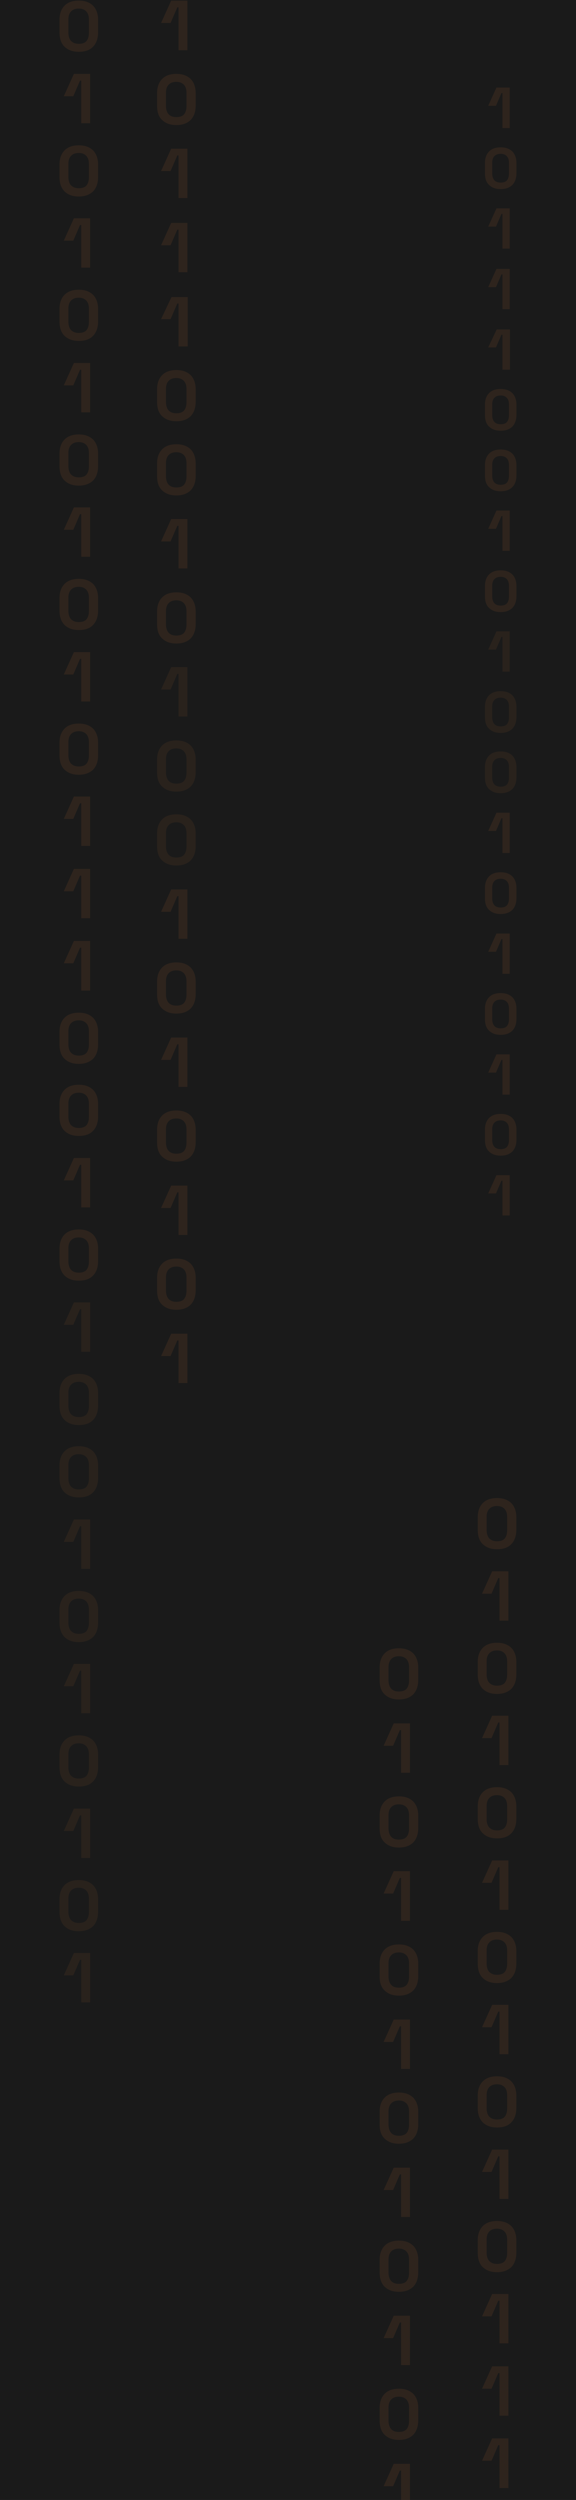 <svg width="968" height="4198" viewBox="0 0 968 4198" fill="none" xmlns="http://www.w3.org/2000/svg">
<rect width="968" height="4198" fill="#1A1A1A"/>
<g clip-path="url(#clip0_155_9739)">
<g opacity="0.18">
<path d="M300.035 84.405V12.327H297.976L286.648 38.584H270.688L287.678 1H314.966V84.405H300.035Z" fill="#F9893D" fill-opacity="0.5"/>
<path d="M296.437 210.026C286.654 210.026 278.931 207.452 272.753 201.789C266.574 196.125 264 188.403 264 177.076V156.482C264 145.67 267.089 137.948 272.753 132.284C278.416 126.621 286.654 124.047 296.437 124.047C306.219 124.047 313.942 126.621 320.121 132.284C325.784 137.948 328.874 146.185 328.874 156.482V177.076C328.874 187.888 325.784 196.125 320.121 201.789C313.942 207.452 306.219 210.026 296.437 210.026ZM296.437 196.64C302.1 196.64 306.734 195.096 309.309 192.007C311.883 188.917 313.428 184.284 313.428 178.106V155.967C313.428 149.789 311.883 145.156 308.794 142.066C305.704 138.977 301.586 137.433 296.437 137.433C290.773 137.433 286.654 138.977 283.565 142.066C280.476 145.156 278.931 149.789 278.931 155.452V177.591C278.931 183.769 280.476 188.403 283.05 191.492C286.139 195.096 290.773 196.64 296.437 196.64Z" fill="#F9893D" fill-opacity="0.5"/>
<path d="M300.035 333.077V260.998H297.976L286.648 287.256H270.688L287.678 249.672H314.966V332.562H300.035V333.077Z" fill="#F9893D" fill-opacity="0.5"/>
<path d="M300.035 457.156V385.592H297.976L286.648 411.849H270.688L287.678 374.266H314.966V457.156H300.035Z" fill="#F9893D" fill-opacity="0.5"/>
<path d="M300.035 581.746V509.667H297.976L286.648 535.924H270.688L288.193 498.855H315.481V581.746H300.035Z" fill="#F9893D" fill-opacity="0.5"/>
<path d="M296.437 707.37C286.654 707.37 278.931 704.796 272.753 699.132C266.574 693.469 264 685.746 264 674.42V653.826C264 643.014 267.089 635.291 272.753 629.628C278.416 623.965 286.654 621.391 296.437 621.391C306.219 621.391 313.942 623.965 320.121 629.628C325.784 635.291 328.874 643.529 328.874 653.826V674.42C328.874 685.232 325.784 693.469 320.121 699.132C313.942 704.796 306.219 707.37 296.437 707.37ZM296.437 693.984C302.1 693.984 306.734 692.439 309.309 689.35C311.883 686.261 313.428 681.628 313.428 675.449V653.311C313.428 647.133 311.883 642.499 308.794 639.41C305.704 636.321 301.586 634.777 296.437 634.777C290.773 634.777 286.654 636.321 283.565 639.41C280.476 642.499 278.931 647.133 278.931 652.796V674.935C278.931 681.113 280.476 685.746 283.05 688.835C286.139 692.439 290.773 693.984 296.437 693.984Z" fill="#F9893D" fill-opacity="0.5"/>
<path d="M296.437 831.964C286.654 831.964 278.931 829.389 272.753 823.726C266.574 818.063 264 810.34 264 799.014V778.42C264 767.608 267.089 759.885 272.753 754.222C278.416 748.559 286.654 745.984 296.437 745.984C306.219 745.984 313.942 748.559 320.121 754.222C325.784 759.885 328.874 768.123 328.874 778.42V799.014C328.874 809.825 325.784 818.063 320.121 823.726C313.942 829.389 306.219 831.964 296.437 831.964ZM296.437 818.578C302.1 818.578 306.734 817.033 309.309 813.944C311.883 810.855 313.428 806.221 313.428 800.043V777.905C313.428 771.727 311.883 767.093 308.794 764.004C305.704 760.915 301.586 759.37 296.437 759.37C290.773 759.37 286.654 760.915 283.565 764.004C280.476 767.093 278.931 771.727 278.931 777.39V799.528C278.931 805.706 280.476 810.34 283.05 813.429C286.139 817.033 290.773 818.578 296.437 818.578Z" fill="#F9893D" fill-opacity="0.5"/>
<path d="M300.035 954.496V882.932H297.976L286.648 909.189H270.688L287.678 871.605H314.966V954.496H300.035Z" fill="#F9893D" fill-opacity="0.5"/>
<path d="M296.437 1080.63C286.654 1080.63 278.931 1078.06 272.753 1072.39C266.574 1066.73 264 1059.01 264 1047.68V1027.09C264 1016.28 267.089 1008.55 272.753 1002.89C278.416 997.227 286.654 994.652 296.437 994.652C306.219 994.652 313.942 997.227 320.121 1002.89C325.784 1008.55 328.874 1016.79 328.874 1027.09V1047.68C328.874 1058.49 325.784 1066.73 320.121 1072.39C313.942 1078.06 306.219 1080.63 296.437 1080.63ZM296.437 1067.25C302.1 1067.25 306.734 1065.7 309.309 1062.61C311.883 1059.52 313.428 1054.89 313.428 1048.71V1026.57C313.428 1020.39 311.883 1015.76 308.794 1012.67C305.704 1009.58 301.586 1008.04 296.437 1008.04C290.773 1008.04 286.654 1009.58 283.565 1012.67C280.476 1015.76 278.931 1020.39 278.931 1026.06V1048.2C278.931 1054.37 280.476 1059.01 283.05 1062.1C286.139 1065.7 290.773 1067.25 296.437 1067.25Z" fill="#F9893D" fill-opacity="0.5"/>
<path opacity="0.78" d="M300.035 1203.16V1131.6H297.976L286.648 1157.86H270.688L287.678 1120.27H314.966V1203.16H300.035Z" fill="#F9893D" fill-opacity="0.5"/>
<path opacity="0.78" d="M296.437 1329.3C286.654 1329.3 278.931 1326.73 272.753 1321.07C266.574 1315.4 264 1307.68 264 1296.35V1275.76C264 1264.95 267.089 1257.23 272.753 1251.56C278.416 1245.9 286.654 1243.32 296.437 1243.32C306.219 1243.32 313.942 1245.9 320.121 1251.56C325.784 1257.23 328.874 1265.46 328.874 1275.76V1296.35C328.874 1307.17 325.784 1315.4 320.121 1321.07C313.942 1326.73 306.219 1329.3 296.437 1329.3ZM296.437 1315.92C302.1 1315.92 306.734 1314.37 309.309 1311.28C311.883 1308.19 313.428 1303.56 313.428 1297.38V1275.24C313.428 1269.07 311.883 1264.43 308.794 1261.34C305.704 1258.25 301.586 1256.71 296.437 1256.71C290.773 1256.71 286.654 1258.25 283.565 1261.34C280.476 1264.43 278.931 1269.07 278.931 1274.73V1296.87C278.931 1303.05 280.476 1307.68 283.05 1310.77C286.139 1314.37 290.773 1315.92 296.437 1315.92Z" fill="#F9893D" fill-opacity="0.5"/>
<path opacity="0.78" d="M296.437 1453.38C286.654 1453.38 278.931 1450.81 272.753 1445.14C266.574 1439.48 264 1431.76 264 1420.43V1399.84C264 1389.03 267.089 1381.3 272.753 1375.64C278.416 1369.98 286.654 1367.4 296.437 1367.4C306.219 1367.4 313.942 1369.98 320.121 1375.64C325.784 1381.3 328.874 1389.54 328.874 1399.84V1420.43C328.874 1431.24 325.784 1439.48 320.121 1445.14C313.942 1450.81 306.219 1453.38 296.437 1453.38ZM296.437 1440C302.1 1440 306.734 1438.45 309.309 1435.36C311.883 1432.27 313.428 1427.64 313.428 1421.46V1399.32C313.428 1393.14 311.883 1388.51 308.794 1385.42C305.704 1382.33 301.586 1380.79 296.437 1380.79C290.773 1380.79 286.654 1382.33 283.565 1385.42C280.476 1388.51 278.931 1393.14 278.931 1398.81V1420.95C278.931 1427.12 280.476 1431.76 283.05 1434.85C286.139 1438.45 290.773 1440 296.437 1440Z" fill="#F9893D" fill-opacity="0.5"/>
<path d="M300.035 1576.43V1504.87H297.976L286.648 1531.12H270.688L287.678 1493.54H314.966V1576.43H300.035Z" fill="#F9893D" fill-opacity="0.5"/>
<path d="M296.437 1702.05C286.654 1702.05 278.931 1699.48 272.753 1693.82C266.574 1688.15 264 1680.43 264 1669.1V1648.51C264 1637.7 267.089 1629.98 272.753 1624.31C278.416 1618.65 286.654 1616.07 296.437 1616.07C306.219 1616.07 313.942 1618.65 320.121 1624.31C325.784 1629.98 328.874 1638.21 328.874 1648.51V1669.1C328.874 1679.92 325.784 1688.15 320.121 1693.82C313.942 1699.48 306.219 1702.05 296.437 1702.05ZM296.437 1688.67C302.1 1688.67 306.734 1687.12 309.309 1684.03C311.883 1680.94 313.428 1676.31 313.428 1670.13V1647.99C313.428 1641.82 311.883 1637.18 308.794 1634.09C305.704 1631 301.586 1629.46 296.437 1629.46C290.773 1629.46 286.654 1631 283.565 1634.09C280.476 1637.18 278.931 1641.82 278.931 1647.48V1669.62C278.931 1675.8 280.476 1680.43 283.05 1683.52C286.139 1687.12 290.773 1688.67 296.437 1688.67Z" fill="#F9893D" fill-opacity="0.5"/>
<path d="M300.035 1825.1V1753.54H297.976L286.648 1779.79H270.688L287.678 1742.21H314.966V1825.1H300.035Z" fill="#F9893D" fill-opacity="0.5"/>
<path d="M296.437 1950.72C286.654 1950.72 278.931 1948.15 272.753 1942.48C266.574 1936.82 264 1929.1 264 1917.77V1897.18C264 1886.37 267.089 1878.64 272.753 1872.98C278.416 1867.32 286.654 1864.74 296.437 1864.74C306.219 1864.74 313.942 1867.32 320.121 1872.98C325.784 1878.64 328.874 1886.88 328.874 1897.18V1917.77C328.874 1928.58 325.784 1936.82 320.121 1942.48C313.942 1948.15 306.219 1950.72 296.437 1950.72ZM296.437 1937.34C302.1 1937.34 306.734 1935.79 309.309 1932.7C311.883 1929.61 313.428 1924.98 313.428 1918.8V1896.66C313.428 1890.48 311.883 1885.85 308.794 1882.76C305.704 1879.67 301.586 1878.13 296.437 1878.13C290.773 1878.13 286.654 1879.67 283.565 1882.76C280.476 1885.85 278.931 1890.48 278.931 1896.15V1918.29C278.931 1924.46 280.476 1929.1 283.05 1932.19C286.139 1935.79 290.773 1937.34 296.437 1937.34Z" fill="#F9893D" fill-opacity="0.5"/>
<path d="M300.035 2073.77V2002.21H297.976L286.648 2028.46H270.688L287.678 1990.88H314.966V2073.77H300.035Z" fill="#F9893D" fill-opacity="0.5"/>
<path d="M296.437 2199.39C286.654 2199.39 278.931 2196.82 272.753 2191.16C266.574 2185.49 264 2177.77 264 2166.44V2145.85C264 2135.04 267.089 2127.31 272.753 2121.65C278.416 2115.99 286.654 2113.41 296.437 2113.41C306.219 2113.41 313.942 2115.99 320.121 2121.65C325.784 2127.31 328.874 2135.55 328.874 2145.85V2166.44C328.874 2177.25 325.784 2185.49 320.121 2191.16C313.942 2196.82 306.219 2199.39 296.437 2199.39ZM296.437 2186.01C302.1 2186.01 306.734 2184.46 309.309 2181.37C311.883 2178.28 313.428 2173.65 313.428 2167.47V2145.33C313.428 2139.16 311.883 2134.52 308.794 2131.43C305.704 2128.34 301.586 2126.8 296.437 2126.8C290.773 2126.8 286.654 2128.34 283.565 2131.43C280.476 2134.52 278.931 2139.16 278.931 2144.82V2166.96C278.931 2173.14 280.476 2177.77 283.05 2180.86C286.139 2184.46 290.773 2186.01 296.437 2186.01Z" fill="#F9893D" fill-opacity="0.5"/>
<path d="M300.035 2322.44V2250.88H297.976L286.648 2277.13H270.688L287.678 2239.55H314.966V2322.44H300.035Z" fill="#F9893D" fill-opacity="0.5"/>
</g>
<g opacity="0.18">
<path d="M844.405 215.048V156.241H842.725L833.483 177.664H820.461L834.323 147H856.587V215.048H844.405Z" fill="#F9893D" fill-opacity="0.5"/>
<path d="M841.464 317.539C833.483 317.539 827.182 315.439 822.141 310.818C817.1 306.197 815 299.897 815 290.656V273.854C815 265.033 817.52 258.732 822.141 254.111C826.762 249.491 833.483 247.391 841.464 247.391C849.446 247.391 855.747 249.491 860.787 254.111C865.408 258.732 867.929 265.453 867.929 273.854V290.656C867.929 299.477 865.408 306.197 860.787 310.818C855.747 315.439 849.446 317.539 841.464 317.539ZM841.464 306.617C846.085 306.617 849.866 305.357 851.966 302.837C854.066 300.317 855.327 296.536 855.327 291.496V273.434C855.327 268.393 854.066 264.613 851.546 262.092C849.026 259.572 845.665 258.312 841.464 258.312C836.844 258.312 833.483 259.572 830.963 262.092C828.442 264.613 827.182 268.393 827.182 273.014V291.076C827.182 296.116 828.442 299.897 830.543 302.417C833.063 305.357 836.844 306.617 841.464 306.617Z" fill="#F9893D" fill-opacity="0.5"/>
<path d="M844.405 417.931V359.124H842.725L833.483 380.546H820.461L834.323 349.883H856.587V417.511H844.405V417.931Z" fill="#F9893D" fill-opacity="0.5"/>
<path d="M844.405 519.163V460.776H842.725L833.483 482.199H820.461L834.323 451.535H856.587V519.163H844.405Z" fill="#F9893D" fill-opacity="0.5"/>
<path d="M844.405 620.815V562.009H842.725L833.483 583.431H820.461L834.743 553.188H857.007V620.815H844.405Z" fill="#F9893D" fill-opacity="0.5"/>
<path d="M841.464 723.308C833.483 723.308 827.182 721.208 822.141 716.588C817.1 711.967 815 705.666 815 696.425V679.623C815 670.802 817.52 664.501 822.141 659.881C826.762 655.26 833.483 653.16 841.464 653.16C849.446 653.16 855.747 655.26 860.787 659.881C865.408 664.501 867.929 671.222 867.929 679.623V696.425C867.929 705.246 865.408 711.967 860.787 716.588C855.747 721.208 849.446 723.308 841.464 723.308ZM841.464 712.387C846.085 712.387 849.866 711.127 851.966 708.607C854.066 706.086 855.327 702.306 855.327 697.265V679.203C855.327 674.163 854.066 670.382 851.546 667.862C849.026 665.342 845.665 664.081 841.464 664.081C836.844 664.081 833.483 665.342 830.963 667.862C828.442 670.382 827.182 674.163 827.182 678.783V696.845C827.182 701.886 828.442 705.666 830.543 708.187C833.063 711.127 836.844 712.387 841.464 712.387Z" fill="#F9893D" fill-opacity="0.5"/>
<path d="M841.464 824.961C833.483 824.961 827.182 822.86 822.141 818.24C817.1 813.619 815 807.319 815 798.078V781.276C815 772.455 817.52 766.154 822.141 761.533C826.762 756.913 833.483 754.812 841.464 754.812C849.446 754.812 855.747 756.913 860.787 761.533C865.408 766.154 867.929 772.875 867.929 781.276V798.078C867.929 806.899 865.408 813.619 860.787 818.24C855.747 822.86 849.446 824.961 841.464 824.961ZM841.464 814.039C846.085 814.039 849.866 812.779 851.966 810.259C854.066 807.739 855.327 803.958 855.327 798.918V780.856C855.327 775.815 854.066 772.034 851.546 769.514C849.026 766.994 845.665 765.734 841.464 765.734C836.844 765.734 833.483 766.994 830.963 769.514C828.442 772.034 827.182 775.815 827.182 780.435V798.498C827.182 803.538 828.442 807.319 830.543 809.839C833.063 812.779 836.844 814.039 841.464 814.039Z" fill="#F9893D" fill-opacity="0.5"/>
<path d="M844.405 924.933V866.546H842.725L833.483 887.968H820.461L834.323 857.305H856.587V924.933H844.405Z" fill="#F9893D" fill-opacity="0.5"/>
<path d="M841.464 1027.84C833.483 1027.84 827.182 1025.74 822.141 1021.12C817.1 1016.5 815 1010.2 815 1000.96V984.158C815 975.337 817.52 969.037 822.141 964.416C826.762 959.796 833.483 957.695 841.464 957.695C849.446 957.695 855.747 959.796 860.787 964.416C865.408 969.037 867.929 975.757 867.929 984.158V1000.96C867.929 1009.78 865.408 1016.5 860.787 1021.12C855.747 1025.74 849.446 1027.84 841.464 1027.84ZM841.464 1016.92C846.085 1016.92 849.866 1015.66 851.966 1013.14C854.066 1010.62 855.327 1006.84 855.327 1001.8V983.738C855.327 978.698 854.066 974.917 851.546 972.397C849.026 969.877 845.665 968.617 841.464 968.617C836.844 968.617 833.483 969.877 830.963 972.397C828.442 974.917 827.182 978.698 827.182 983.318V1001.38C827.182 1006.42 828.442 1010.2 830.543 1012.72C833.063 1015.66 836.844 1016.92 841.464 1016.92Z" fill="#F9893D" fill-opacity="0.5"/>
<path opacity="0.78" d="M844.405 1127.82V1069.43H842.725L833.483 1090.85H820.461L834.323 1060.19H856.587V1127.82H844.405Z" fill="#F9893D" fill-opacity="0.5"/>
<path opacity="0.78" d="M841.464 1230.73C833.483 1230.73 827.182 1228.63 822.141 1224.01C817.1 1219.38 815 1213.08 815 1203.84V1187.04C815 1178.22 817.52 1171.92 822.141 1167.3C826.762 1162.68 833.483 1160.58 841.464 1160.58C849.446 1160.58 855.747 1162.68 860.787 1167.3C865.408 1171.92 867.929 1178.64 867.929 1187.04V1203.84C867.929 1212.66 865.408 1219.38 860.787 1224.01C855.747 1228.63 849.446 1230.73 841.464 1230.73ZM841.464 1219.8C846.085 1219.8 849.866 1218.54 851.966 1216.02C854.066 1213.5 855.327 1209.72 855.327 1204.68V1186.62C855.327 1181.58 854.066 1177.8 851.546 1175.28C849.026 1172.76 845.665 1171.5 841.464 1171.5C836.844 1171.5 833.483 1172.76 830.963 1175.28C828.442 1177.8 827.182 1181.58 827.182 1186.2V1204.26C827.182 1209.3 828.442 1213.08 830.543 1215.6C833.063 1218.54 836.844 1219.8 841.464 1219.8Z" fill="#F9893D" fill-opacity="0.5"/>
<path opacity="0.78" d="M841.464 1331.96C833.483 1331.96 827.182 1329.86 822.141 1325.24C817.1 1320.62 815 1314.31 815 1305.07V1288.27C815 1279.45 817.52 1273.15 822.141 1268.53C826.762 1263.91 833.483 1261.81 841.464 1261.81C849.446 1261.81 855.747 1263.91 860.787 1268.53C865.408 1273.15 867.929 1279.87 867.929 1288.27V1305.07C867.929 1313.89 865.408 1320.62 860.787 1325.24C855.747 1329.86 849.446 1331.96 841.464 1331.96ZM841.464 1321.04C846.085 1321.04 849.866 1319.78 851.966 1317.26C854.066 1314.73 855.327 1310.95 855.327 1305.91V1287.85C855.327 1282.81 854.066 1279.03 851.546 1276.51C849.026 1273.99 845.665 1272.73 841.464 1272.73C836.844 1272.73 833.483 1273.99 830.963 1276.51C828.442 1279.03 827.182 1282.81 827.182 1287.43V1305.49C827.182 1310.53 828.442 1314.31 830.543 1316.83C833.063 1319.78 836.844 1321.04 841.464 1321.04Z" fill="#F9893D" fill-opacity="0.5"/>
<path d="M844.405 1432.35V1373.96H842.725L833.483 1395.39H820.461L834.323 1364.72H856.587V1432.35H844.405Z" fill="#F9893D" fill-opacity="0.5"/>
<path d="M841.464 1534.84C833.483 1534.84 827.182 1532.74 822.141 1528.12C817.1 1523.5 815 1517.2 815 1507.96V1491.15C815 1482.33 817.52 1476.03 822.141 1471.41C826.762 1466.79 833.483 1464.69 841.464 1464.69C849.446 1464.69 855.747 1466.79 860.787 1471.41C865.408 1476.03 867.929 1482.75 867.929 1491.15V1507.96C867.929 1516.78 865.408 1523.5 860.787 1528.12C855.747 1532.74 849.446 1534.84 841.464 1534.84ZM841.464 1523.92C846.085 1523.92 849.866 1522.66 851.966 1520.14C854.066 1517.62 855.327 1513.84 855.327 1508.8V1490.73C855.327 1485.69 854.066 1481.91 851.546 1479.39C849.026 1476.87 845.665 1475.61 841.464 1475.61C836.844 1475.61 833.483 1476.87 830.963 1479.39C828.442 1481.91 827.182 1485.69 827.182 1490.31V1508.38C827.182 1513.42 828.442 1517.2 830.543 1519.72C833.063 1522.66 836.844 1523.92 841.464 1523.92Z" fill="#F9893D" fill-opacity="0.5"/>
<path d="M844.405 1635.23V1576.85H842.725L833.483 1598.27H820.461L834.323 1567.61H856.587V1635.23H844.405Z" fill="#F9893D" fill-opacity="0.5"/>
<path d="M841.464 1737.73C833.483 1737.73 827.182 1735.63 822.141 1731.01C817.1 1726.38 815 1720.08 815 1710.84V1694.04C815 1685.22 817.52 1678.92 822.141 1674.3C826.762 1669.68 833.483 1667.58 841.464 1667.58C849.446 1667.58 855.747 1669.68 860.787 1674.3C865.408 1678.92 867.929 1685.64 867.929 1694.04V1710.84C867.929 1719.66 865.408 1726.38 860.787 1731.01C855.747 1735.63 849.446 1737.73 841.464 1737.73ZM841.464 1726.81C846.085 1726.81 849.866 1725.54 851.966 1723.02C854.066 1720.5 855.327 1716.72 855.327 1711.68V1693.62C855.327 1688.58 854.066 1684.8 851.546 1682.28C849.026 1679.76 845.665 1678.5 841.464 1678.5C836.844 1678.5 833.483 1679.76 830.963 1682.28C828.442 1684.8 827.182 1688.58 827.182 1693.2V1711.26C827.182 1716.3 828.442 1720.08 830.543 1722.6C833.063 1725.54 836.844 1726.81 841.464 1726.81Z" fill="#F9893D" fill-opacity="0.5"/>
<path d="M844.405 1838.12V1779.73H842.725L833.483 1801.15H820.461L834.323 1770.49H856.587V1838.12H844.405Z" fill="#F9893D" fill-opacity="0.5"/>
<path d="M841.464 1940.61C833.483 1940.61 827.182 1938.51 822.141 1933.89C817.1 1929.27 815 1922.97 815 1913.73V1896.92C815 1888.1 817.52 1881.8 822.141 1877.18C826.762 1872.56 833.483 1870.46 841.464 1870.46C849.446 1870.46 855.747 1872.56 860.787 1877.18C865.408 1881.8 867.929 1888.52 867.929 1896.92V1913.73C867.929 1922.55 865.408 1929.27 860.787 1933.89C855.747 1938.51 849.446 1940.61 841.464 1940.61ZM841.464 1929.69C846.085 1929.69 849.866 1928.43 851.966 1925.91C854.066 1923.39 855.327 1919.61 855.327 1914.57V1896.5C855.327 1891.46 854.066 1887.68 851.546 1885.16C849.026 1882.64 845.665 1881.38 841.464 1881.38C836.844 1881.38 833.483 1882.64 830.963 1885.16C828.442 1887.68 827.182 1891.46 827.182 1896.08V1914.15C827.182 1919.19 828.442 1922.97 830.543 1925.49C833.063 1928.43 836.844 1929.69 841.464 1929.69Z" fill="#F9893D" fill-opacity="0.5"/>
<path d="M844.405 2041V1982.61H842.725L833.483 2004.03H820.461L834.323 1973.37H856.587V2041H844.405Z" fill="#F9893D" fill-opacity="0.5"/>
</g>
<g opacity="0.18">
<path d="M835.312 2601.5C825.529 2601.5 817.806 2598.92 811.628 2593.26C805.964 2588.11 802.875 2579.88 802.875 2568.55V2547.95C802.875 2537.14 805.964 2529.42 811.628 2523.76C817.291 2518.09 825.529 2515.52 835.312 2515.52C845.094 2515.52 852.817 2518.09 858.996 2523.76C864.659 2529.42 867.749 2537.66 867.749 2547.95V2568.55C867.749 2579.36 864.659 2587.6 858.996 2593.26C853.332 2598.92 845.609 2601.5 835.312 2601.5ZM835.312 2588.11C840.975 2588.11 845.609 2586.57 848.184 2583.48C850.758 2580.39 852.302 2575.76 852.302 2569.58V2547.44C852.302 2541.26 850.758 2536.63 847.669 2533.54C844.579 2530.45 840.46 2528.91 835.312 2528.91C829.648 2528.91 825.529 2530.45 822.44 2533.54C819.351 2536.63 817.806 2541.26 817.806 2546.93V2569.06C817.806 2575.24 819.351 2579.88 821.925 2582.96C825.529 2586.57 829.648 2588.11 835.312 2588.11Z" fill="#F9893D" fill-opacity="0.5"/>
<path d="M839.426 2721.46V2649.89H837.366L826.039 2676.15H810.078L827.069 2638.57H854.357V2721.46H839.426Z" fill="#F9893D" fill-opacity="0.5"/>
<path d="M835.312 2844.51C825.529 2844.51 817.806 2841.93 811.628 2836.27C805.964 2830.61 802.875 2822.88 802.875 2811.56V2790.96C802.875 2780.15 805.964 2772.43 811.628 2766.77C817.291 2761.1 825.529 2758.53 835.312 2758.53C845.094 2758.53 852.817 2761.1 858.996 2766.77C864.659 2772.43 867.749 2780.67 867.749 2790.96V2811.56C867.749 2822.37 864.659 2830.61 858.996 2836.27C853.332 2841.42 845.609 2844.51 835.312 2844.51ZM835.312 2830.61C840.975 2830.61 845.609 2829.06 848.184 2825.97C850.758 2822.88 852.302 2818.25 852.302 2812.07V2789.93C852.302 2783.75 850.758 2779.12 847.669 2776.03C844.579 2772.94 840.46 2771.4 835.312 2771.4C829.648 2771.4 825.529 2772.94 822.44 2776.03C819.351 2779.12 817.806 2783.75 817.806 2789.42V2811.56C817.806 2817.73 819.351 2822.37 821.925 2825.46C825.529 2829.06 829.648 2830.61 835.312 2830.61Z" fill="#F9893D" fill-opacity="0.5"/>
<path d="M839.426 2963.95V2892.39H837.366L826.039 2918.65H810.078L827.069 2881.06H854.357V2963.95H839.426Z" fill="#F9893D" fill-opacity="0.5"/>
<path d="M835.312 3087C825.529 3087 817.806 3084.42 811.628 3078.76C805.964 3073.61 802.875 3065.38 802.875 3054.05V3033.45C802.875 3022.64 805.964 3014.92 811.628 3009.26C817.291 3003.59 825.529 3001.02 835.312 3001.02C845.094 3001.02 852.817 3003.59 858.996 3009.26C864.659 3014.92 867.749 3023.16 867.749 3033.45V3054.05C867.749 3064.86 864.659 3073.1 858.996 3078.76C853.332 3084.42 845.609 3087 835.312 3087ZM835.312 3073.61C840.975 3073.61 845.609 3072.07 848.184 3068.98C850.758 3065.89 852.302 3061.26 852.302 3055.08V3032.94C852.302 3026.76 850.758 3022.13 847.669 3019.04C844.579 3015.95 840.46 3014.41 835.312 3014.41C829.648 3014.41 825.529 3015.95 822.44 3019.04C819.351 3022.13 817.806 3026.76 817.806 3032.43V3054.56C817.806 3060.74 819.351 3065.38 821.925 3068.46C825.529 3072.07 829.648 3073.61 835.312 3073.61Z" fill="#F9893D" fill-opacity="0.5"/>
<path d="M839.426 3206.96V3135.39H837.366L826.039 3161.65H810.078L827.069 3124.07H854.357V3206.96H839.426Z" fill="#F9893D" fill-opacity="0.5"/>
<path d="M835.312 3330.01C825.529 3330.01 817.806 3327.43 811.628 3321.77C805.964 3316.62 802.875 3308.38 802.875 3297.06V3276.46C802.875 3265.65 805.964 3257.93 811.628 3252.27C817.291 3246.6 825.529 3244.03 835.312 3244.03C845.094 3244.03 852.817 3246.6 858.996 3252.27C864.659 3257.93 867.749 3266.17 867.749 3276.46V3297.06C867.749 3307.87 864.659 3316.11 858.996 3321.77C853.332 3326.92 845.609 3330.01 835.312 3330.01ZM835.312 3316.11C840.975 3316.11 845.609 3314.56 848.184 3311.47C850.758 3308.38 852.302 3303.75 852.302 3297.57V3275.43C852.302 3269.25 850.758 3264.62 847.669 3261.53C844.579 3258.44 840.46 3256.9 835.312 3256.9C829.648 3256.9 825.529 3258.44 822.44 3261.53C819.351 3264.62 817.806 3269.25 817.806 3274.92V3297.06C817.806 3303.23 819.351 3307.87 821.925 3310.96C825.529 3314.56 829.648 3316.11 835.312 3316.11Z" fill="#F9893D" fill-opacity="0.5"/>
<path d="M839.426 3449.45V3377.89H837.366L826.039 3404.15H810.078L827.069 3366.56H854.357V3449.45H839.426Z" fill="#F9893D" fill-opacity="0.5"/>
<path d="M835.312 3572.5C825.529 3572.5 817.806 3569.92 811.628 3564.26C805.964 3558.6 802.875 3550.88 802.875 3539.55V3518.95C802.875 3508.14 805.964 3500.42 811.628 3494.76C817.291 3489.09 825.529 3486.52 835.312 3486.52C845.094 3486.52 852.817 3489.09 858.996 3494.76C864.659 3500.42 867.749 3508.66 867.749 3518.95V3539.55C867.749 3550.36 864.659 3558.6 858.996 3564.26C853.332 3569.92 845.609 3572.5 835.312 3572.5ZM835.312 3559.11C840.975 3559.11 845.609 3557.57 848.184 3554.48C850.758 3551.39 852.302 3546.76 852.302 3540.58V3518.44C852.302 3512.26 850.758 3507.63 847.669 3504.54C844.579 3501.45 840.46 3499.91 835.312 3499.91C829.648 3499.91 825.529 3501.45 822.44 3504.54C819.351 3507.63 817.806 3512.26 817.806 3517.93V3540.06C817.806 3546.24 819.351 3550.88 821.925 3553.96C825.529 3557.57 829.648 3559.11 835.312 3559.11Z" fill="#F9893D" fill-opacity="0.5"/>
<path d="M839.426 3692.46V3620.89H837.366L826.039 3647.15H810.078L827.069 3609.57H854.357V3692.46H839.426Z" fill="#F9893D" fill-opacity="0.5"/>
<path d="M835.312 3815.51C825.529 3815.51 817.806 3812.93 811.628 3807.27C805.964 3802.12 802.875 3793.88 802.875 3782.56V3761.96C802.875 3751.15 805.964 3743.43 811.628 3737.76C817.291 3732.1 825.529 3729.53 835.312 3729.53C845.094 3729.53 852.817 3732.1 858.996 3737.76C864.659 3743.43 867.749 3751.67 867.749 3761.96V3782.56C867.749 3793.37 864.659 3801.61 858.996 3807.27C853.332 3812.42 845.609 3815.51 835.312 3815.51ZM835.312 3801.61C840.975 3801.61 845.609 3800.06 848.184 3796.97C850.758 3793.88 852.302 3789.25 852.302 3783.07V3760.93C852.302 3754.75 850.758 3750.12 847.669 3747.03C844.579 3743.94 840.46 3742.4 835.312 3742.4C829.648 3742.4 825.529 3743.94 822.44 3747.03C819.351 3750.12 817.806 3754.75 817.806 3760.42V3782.56C817.806 3788.73 819.351 3793.37 821.925 3796.46C825.529 3800.06 829.648 3801.61 835.312 3801.61Z" fill="#F9893D" fill-opacity="0.5"/>
<path d="M839.426 3934.95V3863.39H837.366L826.039 3889.65H810.078L827.069 3852.06H854.357V3934.95H839.426Z" fill="#F9893D" fill-opacity="0.5"/>
<path d="M839.426 4056.45V3984.89H837.366L826.039 4011.15H810.078L827.069 3973.56H854.357V4056.45H839.426Z" fill="#F9893D" fill-opacity="0.5"/>
<path d="M839.426 4177.96V4105.88H837.366L826.039 4132.13H810.078L827.069 4094.55H854.357V4177.96H839.426Z" fill="#F9893D" fill-opacity="0.5"/>
</g>
<g opacity="0.18">
<path d="M670.437 2853.77C660.654 2853.77 652.931 2851.2 646.753 2845.53C640.574 2839.87 638 2832.15 638 2820.82V2800.23C638 2789.42 641.089 2781.69 646.753 2776.03C652.416 2770.37 660.654 2767.79 670.437 2767.79C680.219 2767.79 687.943 2770.37 694.121 2776.03C699.785 2781.69 702.874 2789.93 702.874 2800.23V2820.82C702.874 2831.63 699.785 2839.87 694.121 2845.53C687.943 2851.2 680.219 2853.77 670.437 2853.77ZM670.437 2840.39C676.101 2840.39 680.734 2838.84 683.309 2835.75C685.883 2832.66 687.428 2828.03 687.428 2821.85V2799.71C687.428 2793.54 685.883 2788.9 682.794 2785.81C679.705 2782.72 675.586 2781.18 670.437 2781.18C664.773 2781.18 660.654 2782.72 657.565 2785.81C654.476 2788.9 652.931 2793.54 652.931 2799.2V2821.34C652.931 2827.52 654.476 2832.15 657.05 2835.24C660.139 2838.84 664.258 2840.39 670.437 2840.39Z" fill="#F9893D" fill-opacity="0.5"/>
<path d="M674.043 2976.82V2905.26H671.983L660.656 2931.51H644.695L661.686 2893.93H688.974V2976.82H674.043Z" fill="#F9893D" fill-opacity="0.5"/>
<path d="M670.437 3102.44C660.654 3102.44 652.931 3099.87 646.753 3094.21C640.574 3088.54 638 3080.82 638 3069.49V3048.9C638 3038.09 641.089 3030.37 646.753 3024.7C652.416 3019.04 660.654 3016.46 670.437 3016.46C680.219 3016.46 687.943 3019.04 694.121 3024.7C699.785 3030.37 702.874 3038.6 702.874 3048.9V3069.49C702.874 3080.31 699.785 3088.54 694.121 3094.21C687.943 3099.87 680.219 3102.44 670.437 3102.44ZM670.437 3089.06C676.101 3089.06 680.734 3087.51 683.309 3084.42C685.883 3081.34 687.428 3076.7 687.428 3070.52V3048.39C687.428 3042.21 685.883 3037.57 682.794 3034.48C679.705 3031.4 675.586 3029.85 670.437 3029.85C664.773 3029.85 660.654 3031.4 657.565 3034.48C654.476 3037.57 652.931 3042.21 652.931 3047.87V3070.01C652.931 3076.19 654.476 3080.82 657.05 3083.91C660.139 3087.51 664.258 3089.06 670.437 3089.06Z" fill="#F9893D" fill-opacity="0.5"/>
<path d="M674.043 3225.49V3153.41H671.983L660.656 3179.67H644.695L661.686 3142.09H688.974V3225.49H674.043Z" fill="#F9893D" fill-opacity="0.5"/>
<path d="M670.437 3351.11C660.654 3351.11 652.931 3348.54 646.753 3342.87C640.574 3337.21 638 3329.49 638 3318.16V3297.57C638 3286.76 641.089 3279.03 646.753 3273.37C652.416 3267.71 660.654 3265.13 670.437 3265.13C680.219 3265.13 687.943 3267.71 694.121 3273.37C699.785 3279.03 702.874 3287.27 702.874 3297.57V3318.16C702.874 3328.97 699.785 3337.21 694.121 3342.87C687.943 3348.54 680.219 3351.11 670.437 3351.11ZM670.437 3337.73C676.101 3337.73 680.734 3336.18 683.309 3333.09C685.883 3330 687.428 3325.37 687.428 3319.19V3297.05C687.428 3290.88 685.883 3286.24 682.794 3283.15C679.705 3280.06 675.586 3278.52 670.437 3278.52C664.773 3278.52 660.654 3280.06 657.565 3283.15C654.476 3286.24 652.931 3290.87 652.931 3296.54V3318.68C652.931 3324.85 654.476 3329.49 657.05 3332.58C660.139 3336.18 664.258 3337.73 670.437 3337.73Z" fill="#F9893D" fill-opacity="0.5"/>
<path d="M674.043 3474.16V3402.6H671.983L660.656 3428.86H644.695L661.686 3391.27H688.974V3474.16H674.043Z" fill="#F9893D" fill-opacity="0.5"/>
<path d="M670.437 3599.78C660.654 3599.78 652.931 3597.21 646.753 3591.55C640.574 3585.88 638 3578.16 638 3566.83V3546.24C638 3535.43 641.089 3527.71 646.753 3522.04C652.416 3516.38 660.654 3513.8 670.437 3513.8C680.219 3513.8 687.943 3516.38 694.121 3522.04C699.785 3527.71 702.874 3535.94 702.874 3546.24V3566.83C702.874 3577.65 699.785 3585.88 694.121 3591.55C687.943 3597.21 680.219 3599.78 670.437 3599.78ZM670.437 3586.4C676.101 3586.4 680.734 3584.85 683.309 3581.76C685.883 3578.68 687.428 3574.04 687.428 3567.86V3545.73C687.428 3539.55 685.883 3534.91 682.794 3531.82C679.705 3528.74 675.586 3527.19 670.437 3527.19C664.773 3527.19 660.654 3528.74 657.565 3531.82C654.476 3534.91 652.931 3539.55 652.931 3545.21V3567.35C652.931 3573.53 654.476 3578.16 657.05 3581.25C660.139 3584.85 664.258 3586.4 670.437 3586.4Z" fill="#F9893D" fill-opacity="0.5"/>
<path d="M674.043 3722.83V3651.27H671.983L660.656 3677.53H644.695L661.686 3639.94H688.974V3722.83H674.043Z" fill="#F9893D" fill-opacity="0.5"/>
<path d="M670.437 3848.46C660.654 3848.46 652.931 3845.88 646.753 3840.22C641.089 3835.07 638 3826.83 638 3815.51V3794.91C638 3784.1 641.089 3776.38 646.753 3770.71C652.416 3765.05 660.654 3762.48 670.437 3762.48C680.219 3762.48 687.943 3765.05 694.121 3770.71C699.785 3776.38 702.874 3784.61 702.874 3794.91V3815.51C702.874 3826.32 699.785 3834.56 694.121 3840.22C687.943 3845.88 680.219 3848.46 670.437 3848.46ZM670.437 3835.07C676.101 3835.07 680.734 3833.53 683.309 3830.44C685.883 3827.35 687.428 3822.71 687.428 3816.54V3794.4C687.428 3788.22 685.883 3783.59 682.794 3780.5C679.705 3777.41 675.586 3775.86 670.437 3775.86C664.773 3775.86 660.654 3777.41 657.565 3780.5C654.476 3783.59 652.931 3788.22 652.931 3793.88V3816.02C652.931 3822.2 654.476 3826.83 657.05 3829.92C660.139 3833.53 664.258 3835.07 670.437 3835.07Z" fill="#F9893D" fill-opacity="0.5"/>
<path d="M674.043 3971.5V3899.94H671.983L660.656 3926.2H644.695L661.686 3888.61H688.974V3971.5H674.043Z" fill="#F9893D" fill-opacity="0.5"/>
<path d="M670.437 4097.12C660.654 4097.12 652.931 4094.55 646.753 4088.89C641.089 4083.74 638 4075.5 638 4064.17V4043.58C638 4032.77 641.089 4025.05 646.753 4019.38C652.416 4013.72 660.654 4011.14 670.437 4011.14C680.219 4011.14 687.943 4013.72 694.121 4019.38C699.785 4025.05 702.874 4033.28 702.874 4043.58V4064.17C702.874 4074.99 699.785 4083.22 694.121 4088.89C687.943 4094.55 680.219 4097.12 670.437 4097.12ZM670.437 4083.74C676.101 4083.74 680.734 4082.19 683.309 4079.1C685.883 4076.02 687.428 4071.38 687.428 4065.2V4043.07C687.428 4036.89 685.883 4032.25 682.794 4029.16C679.705 4026.08 675.586 4024.53 670.437 4024.53C664.773 4024.53 660.654 4026.08 657.565 4029.16C654.476 4032.25 652.931 4036.89 652.931 4042.55V4064.69C652.931 4070.87 654.476 4075.5 657.05 4078.59C660.139 4082.19 664.258 4083.74 670.437 4083.74Z" fill="#F9893D" fill-opacity="0.5"/>
<path d="M674.043 4220.17V4148.61H671.983L660.656 4174.87H644.695L661.686 4137.28H688.974V4220.17H674.043Z" fill="#F9893D" fill-opacity="0.5"/>
</g>
<g opacity="0.18">
<path d="M132.437 86.979C122.654 86.979 114.931 84.405 108.753 78.742C103.089 73.593 100 65.356 100 54.029V33.435C100 22.623 103.089 14.901 108.753 9.238C114.416 3.574 122.654 1 132.437 1C142.219 1 149.942 3.574 156.121 9.238C161.784 14.901 164.874 23.138 164.874 33.435V54.029C164.874 64.841 161.784 73.079 156.121 78.742C150.457 84.405 142.734 86.979 132.437 86.979ZM132.437 73.593C138.1 73.593 142.734 72.049 145.309 68.96C147.883 65.871 149.427 61.237 149.427 55.059V32.92C149.427 26.742 147.883 22.109 144.794 19.02C141.704 15.931 137.585 14.386 132.437 14.386C126.773 14.386 122.654 15.931 119.565 19.02C116.476 22.109 114.931 26.742 114.931 32.406V54.544C114.931 60.722 116.476 65.356 119.05 68.445C122.654 72.049 126.773 73.593 132.437 73.593Z" fill="#F9893D" fill-opacity="0.5"/>
<path d="M136.551 206.937V135.374H134.491L123.164 161.631H107.203L124.194 124.047H151.482V206.937H136.551Z" fill="#F9893D" fill-opacity="0.5"/>
<path d="M132.437 329.987C122.654 329.987 114.931 327.413 108.753 321.75C103.089 316.086 100 308.364 100 297.037V276.443C100 265.631 103.089 257.909 108.753 252.246C114.416 246.582 122.654 244.008 132.437 244.008C142.219 244.008 149.942 246.582 156.121 252.246C161.784 257.909 164.874 266.146 164.874 276.443V297.037C164.874 307.849 161.784 316.086 156.121 321.75C150.457 326.898 142.734 329.987 132.437 329.987ZM132.437 316.086C138.1 316.086 142.734 314.542 145.309 311.453C147.883 308.364 149.427 303.73 149.427 297.552V275.414C149.427 269.235 147.883 264.602 144.794 261.513C141.704 258.424 137.585 256.879 132.437 256.879C126.773 256.879 122.654 258.424 119.565 261.513C116.476 264.602 114.931 269.235 114.931 274.899V297.037C114.931 303.215 116.476 307.849 119.05 310.938C122.654 314.542 126.773 316.086 132.437 316.086Z" fill="#F9893D" fill-opacity="0.5"/>
<path d="M136.551 449.429V377.866H134.491L123.164 404.123H107.203L124.194 366.539H151.482V449.429H136.551Z" fill="#F9893D" fill-opacity="0.5"/>
<path d="M132.437 572.479C122.654 572.479 114.931 569.905 108.753 564.242C103.089 559.093 100 550.856 100 539.529V518.935C100 508.123 103.089 500.401 108.753 494.737C114.416 489.074 122.654 486.5 132.437 486.5C142.219 486.5 149.942 489.074 156.121 494.737C161.784 500.401 164.874 508.638 164.874 518.935V539.529C164.874 550.341 161.784 558.578 156.121 564.242C150.457 569.905 142.734 572.479 132.437 572.479ZM132.437 559.093C138.1 559.093 142.734 557.549 145.309 554.459C147.883 551.37 149.427 546.737 149.427 540.559V518.42C149.427 512.242 147.883 507.609 144.794 504.52C141.704 501.431 137.585 499.886 132.437 499.886C126.773 499.886 122.654 501.431 119.565 504.52C116.476 507.609 114.931 512.242 114.931 517.905V540.044C114.931 546.222 116.476 550.856 119.05 553.945C122.654 557.549 126.773 559.093 132.437 559.093Z" fill="#F9893D" fill-opacity="0.5"/>
<path d="M136.551 692.437V620.874H134.491L123.164 647.131H107.203L124.194 609.547H151.482V692.437H136.551Z" fill="#F9893D" fill-opacity="0.5"/>
<path d="M132.437 815.487C122.654 815.487 114.931 812.913 108.753 807.25C103.089 802.101 100 793.864 100 782.537V761.943C100 751.132 103.089 743.409 108.753 737.746C114.416 732.082 122.654 729.508 132.437 729.508C142.219 729.508 149.942 732.082 156.121 737.746C161.784 743.409 164.874 751.646 164.874 761.943V782.537C164.874 793.349 161.784 801.586 156.121 807.25C150.457 812.398 142.734 815.487 132.437 815.487ZM132.437 801.586C138.1 801.586 142.734 800.042 145.309 796.953C147.883 793.864 149.427 789.23 149.427 783.052V760.914C149.427 754.735 147.883 750.102 144.794 747.013C141.704 743.924 137.585 742.379 132.437 742.379C126.773 742.379 122.654 743.924 119.565 747.013C116.476 750.102 114.931 754.735 114.931 760.399V782.537C114.931 788.715 116.476 793.349 119.05 796.438C122.654 800.042 126.773 801.586 132.437 801.586Z" fill="#F9893D" fill-opacity="0.5"/>
<path d="M136.551 934.929V863.365H134.491L123.164 889.623H107.203L124.194 852.039H151.482V934.929H136.551Z" fill="#F9893D" fill-opacity="0.5"/>
<path d="M132.437 1057.98C122.654 1057.98 114.931 1055.4 108.753 1049.74C103.089 1044.08 100 1036.36 100 1025.03V1004.44C100 993.623 103.089 985.901 108.753 980.237C114.416 974.574 122.654 972 132.437 972C142.219 972 149.942 974.574 156.121 980.237C161.784 985.901 164.874 994.138 164.874 1004.44V1025.03C164.874 1035.84 161.784 1044.08 156.121 1049.74C150.457 1055.4 142.734 1057.98 132.437 1057.98ZM132.437 1044.59C138.1 1044.59 142.734 1043.05 145.309 1039.96C147.883 1036.87 149.427 1032.24 149.427 1026.06V1003.92C149.427 997.742 147.883 993.109 144.794 990.02C141.704 986.931 137.585 985.386 132.437 985.386C126.773 985.386 122.654 986.931 119.565 990.02C116.476 993.109 114.931 997.742 114.931 1003.41V1025.54C114.931 1031.72 116.476 1036.36 119.05 1039.44C122.654 1043.05 126.773 1044.59 132.437 1044.59Z" fill="#F9893D" fill-opacity="0.5"/>
<path d="M136.551 1177.94V1106.37H134.491L123.164 1132.63H107.203L124.194 1095.05H151.482V1177.94H136.551Z" fill="#F9893D" fill-opacity="0.5"/>
<path d="M132.437 1300.99C122.654 1300.99 114.931 1298.41 108.753 1292.75C103.089 1287.6 100 1279.36 100 1268.04V1247.44C100 1236.63 103.089 1228.91 108.753 1223.25C114.416 1217.58 122.654 1215.01 132.437 1215.01C142.219 1215.01 149.942 1217.58 156.121 1223.25C161.784 1228.91 164.874 1237.15 164.874 1247.44V1268.04C164.874 1278.85 161.784 1287.09 156.121 1292.75C150.457 1297.9 142.734 1300.99 132.437 1300.99ZM132.437 1287.09C138.1 1287.09 142.734 1285.54 145.309 1282.45C147.883 1279.36 149.427 1274.73 149.427 1268.55V1246.41C149.427 1240.24 147.883 1235.6 144.794 1232.51C141.704 1229.42 137.585 1227.88 132.437 1227.88C126.773 1227.88 122.654 1229.42 119.565 1232.51C116.476 1235.6 114.931 1240.24 114.931 1245.9V1268.04C114.931 1274.22 116.476 1278.85 119.05 1281.94C122.654 1285.54 126.773 1287.09 132.437 1287.09Z" fill="#F9893D" fill-opacity="0.5"/>
<path d="M136.551 1420.43V1348.87H134.491L123.164 1375.12H107.203L124.194 1337.54H151.482V1420.43H136.551Z" fill="#F9893D" fill-opacity="0.5"/>
<path d="M136.551 1541.93V1470.37H134.491L123.164 1496.63H107.203L124.194 1459.04H151.482V1541.93H136.551Z" fill="#F9893D" fill-opacity="0.5"/>
<path d="M136.551 1663.44V1591.36H134.491L123.164 1617.61H107.203L124.194 1580.03H151.482V1663.44H136.551Z" fill="#F9893D" fill-opacity="0.5"/>
<path d="M132.437 1786.49C122.654 1786.49 114.931 1783.91 108.753 1778.25C103.089 1773.1 100 1764.86 100 1753.54V1732.94C100 1722.13 103.089 1714.41 108.753 1708.75C114.416 1703.08 122.654 1700.51 132.437 1700.51C142.219 1700.51 149.942 1703.08 156.121 1708.75C161.784 1714.41 164.874 1722.65 164.874 1732.94V1753.54C164.874 1764.35 161.784 1772.59 156.121 1778.25C150.457 1783.4 142.734 1786.49 132.437 1786.49ZM132.437 1772.59C138.1 1772.59 142.734 1771.04 145.309 1767.95C147.883 1764.86 149.427 1760.23 149.427 1754.05V1731.91C149.427 1725.74 147.883 1721.1 144.794 1718.01C141.704 1714.92 137.585 1713.38 132.437 1713.38C126.773 1713.38 122.654 1714.92 119.565 1718.01C116.476 1721.1 114.931 1725.74 114.931 1731.4V1753.54C114.931 1759.72 116.476 1764.35 119.05 1767.44C122.654 1771.04 126.773 1772.59 132.437 1772.59Z" fill="#F9893D" fill-opacity="0.5"/>
<path d="M132.437 1907.48C122.654 1907.48 114.931 1904.9 108.753 1899.24C103.089 1894.09 100 1885.85 100 1874.53V1853.93C100 1843.12 103.089 1835.4 108.753 1829.73C114.416 1824.07 122.654 1821.5 132.437 1821.5C142.219 1821.5 149.942 1824.07 156.121 1829.73C161.784 1835.4 164.874 1843.63 164.874 1853.93V1874.53C164.874 1885.34 161.784 1893.57 156.121 1899.24C150.457 1904.9 142.734 1907.48 132.437 1907.48ZM132.437 1894.09C138.1 1894.09 142.734 1892.54 145.309 1889.46C147.883 1886.37 149.427 1881.73 149.427 1875.55V1853.42C149.427 1847.24 147.883 1842.6 144.794 1839.52C141.704 1836.43 137.585 1834.88 132.437 1834.88C126.773 1834.88 122.654 1836.43 119.565 1839.52C116.476 1842.6 114.931 1847.24 114.931 1852.9V1875.04C114.931 1881.22 116.476 1885.85 119.05 1888.94C122.654 1892.54 126.773 1894.09 132.437 1894.09Z" fill="#F9893D" fill-opacity="0.5"/>
<path d="M136.551 2027.43V1955.87H134.491L123.164 1982.13H107.203L124.194 1944.54H151.482V2027.43H136.551Z" fill="#F9893D" fill-opacity="0.5"/>
<path d="M132.437 2150.48C122.654 2150.48 114.931 2147.91 108.753 2142.25C103.089 2136.58 100 2128.86 100 2117.53V2096.94C100 2086.13 103.089 2078.4 108.753 2072.74C114.416 2067.08 122.654 2064.5 132.437 2064.5C142.219 2064.5 149.942 2067.08 156.121 2072.74C161.784 2078.4 164.874 2086.64 164.874 2096.94V2117.53C164.874 2128.34 161.784 2136.58 156.121 2142.25C150.457 2147.91 142.734 2150.48 132.437 2150.48ZM132.437 2137.1C138.1 2137.1 142.734 2135.55 145.309 2132.46C147.883 2129.37 149.427 2124.74 149.427 2118.56V2096.42C149.427 2090.25 147.883 2085.61 144.794 2082.52C141.704 2079.43 137.585 2077.89 132.437 2077.89C126.773 2077.89 122.654 2079.43 119.565 2082.52C116.476 2085.61 114.931 2090.25 114.931 2095.91V2118.05C114.931 2124.23 116.476 2128.86 119.05 2131.95C122.654 2135.55 126.773 2137.1 132.437 2137.1Z" fill="#F9893D" fill-opacity="0.5"/>
<path opacity="0.78" d="M136.551 2269.93V2198.36H134.491L123.164 2224.62H107.203L124.194 2187.04H151.482V2269.93H136.551Z" fill="#F9893D" fill-opacity="0.5"/>
<path opacity="0.78" d="M132.437 2392.98C122.654 2392.98 114.931 2390.4 108.753 2384.74C103.089 2379.59 100 2371.35 100 2360.03V2339.43C100 2328.62 103.089 2320.9 108.753 2315.23C114.416 2309.57 122.654 2307 132.437 2307C142.219 2307 149.942 2309.57 156.121 2315.23C161.784 2320.9 164.874 2329.13 164.874 2339.43V2360.03C164.874 2370.84 161.784 2379.07 156.121 2384.74C150.457 2390.4 142.734 2392.98 132.437 2392.98ZM132.437 2379.59C138.1 2379.59 142.734 2378.04 145.309 2374.96C147.883 2371.87 149.427 2367.23 149.427 2361.05V2338.92C149.427 2332.74 147.883 2328.1 144.794 2325.02C141.704 2321.93 137.585 2320.38 132.437 2320.38C126.773 2320.38 122.654 2321.93 119.565 2325.02C116.476 2328.1 114.931 2332.74 114.931 2338.4V2360.54C114.931 2366.72 116.476 2371.35 119.05 2374.44C122.654 2378.04 126.773 2379.59 132.437 2379.59Z" fill="#F9893D" fill-opacity="0.5"/>
<path opacity="0.78" d="M132.437 2514.48C122.654 2514.48 114.931 2511.91 108.753 2506.24C103.089 2501.09 100 2492.86 100 2481.53V2460.94C100 2450.12 103.089 2442.4 108.753 2436.74C114.416 2431.07 122.654 2428.5 132.437 2428.5C142.219 2428.5 149.942 2431.07 156.121 2436.74C161.784 2442.4 164.874 2450.64 164.874 2460.94V2481.53C164.874 2492.34 161.784 2500.58 156.121 2506.24C150.457 2511.91 142.734 2514.48 132.437 2514.48ZM132.437 2501.09C138.1 2501.09 142.734 2499.55 145.309 2496.46C147.883 2493.37 149.427 2488.74 149.427 2482.56V2460.42C149.427 2454.24 147.883 2449.61 144.794 2446.52C141.704 2443.43 137.585 2441.89 132.437 2441.89C126.773 2441.89 122.654 2443.43 119.565 2446.52C116.476 2449.61 114.931 2454.24 114.931 2459.91V2482.04C114.931 2488.22 116.476 2492.86 119.05 2495.95C122.654 2499.55 126.773 2501.09 132.437 2501.09Z" fill="#F9893D" fill-opacity="0.5"/>
<path opacity="0.78" d="M136.551 2634.44V2562.87H134.491L123.164 2589.13H107.203L124.194 2551.55H151.482V2634.44H136.551Z" fill="#F9893D" fill-opacity="0.5"/>
<path opacity="0.78" d="M132.437 2757.49C122.654 2757.49 114.931 2754.91 108.753 2749.25C103.089 2743.59 100 2735.86 100 2724.54V2703.94C100 2693.13 103.089 2685.41 108.753 2679.75C114.416 2674.08 122.654 2671.51 132.437 2671.51C142.219 2671.51 149.942 2674.08 156.121 2679.75C161.784 2685.41 164.874 2693.65 164.874 2703.94V2724.54C164.874 2735.35 161.784 2743.59 156.121 2749.25C150.457 2754.4 142.734 2757.49 132.437 2757.49ZM132.437 2743.59C138.1 2743.59 142.734 2742.04 145.309 2738.95C147.883 2735.86 149.427 2731.23 149.427 2725.05V2702.91C149.427 2696.74 147.883 2692.1 144.794 2689.01C141.704 2685.92 137.585 2684.38 132.437 2684.38C126.773 2684.38 122.654 2685.92 119.565 2689.01C116.476 2692.1 114.931 2696.74 114.931 2702.4V2724.54C114.931 2730.72 116.476 2735.35 119.05 2738.44C122.654 2742.04 126.773 2743.59 132.437 2743.59Z" fill="#F9893D" fill-opacity="0.5"/>
<path opacity="0.78" d="M136.551 2876.93V2805.37H134.491L123.164 2831.62H107.203L124.194 2794.04H151.482V2876.93H136.551Z" fill="#F9893D" fill-opacity="0.5"/>
<path opacity="0.78" d="M132.437 2999.98C122.654 2999.98 114.931 2997.4 108.753 2991.74C103.089 2986.59 100 2978.36 100 2967.03V2946.43C100 2935.62 103.089 2927.9 108.753 2922.24C114.416 2916.57 122.654 2914 132.437 2914C142.219 2914 149.942 2916.57 156.121 2922.24C161.784 2927.9 164.874 2936.14 164.874 2946.43V2967.03C164.874 2977.84 161.784 2986.08 156.121 2991.74C150.457 2997.4 142.734 2999.98 132.437 2999.98ZM132.437 2986.59C138.1 2986.59 142.734 2985.05 145.309 2981.96C147.883 2978.87 149.427 2974.24 149.427 2968.06V2945.92C149.427 2939.74 147.883 2935.11 144.794 2932.02C141.704 2928.93 137.585 2927.39 132.437 2927.39C126.773 2927.39 122.654 2928.93 119.565 2932.02C116.476 2935.11 114.931 2939.74 114.931 2945.41V2967.54C114.931 2973.72 116.476 2978.36 119.05 2981.44C122.654 2985.05 126.773 2986.59 132.437 2986.59Z" fill="#F9893D" fill-opacity="0.5"/>
<path opacity="0.78" d="M136.551 3119.94V3048.37H134.491L123.164 3074.63H107.203L124.194 3037.05H151.482V3119.94H136.551Z" fill="#F9893D" fill-opacity="0.5"/>
<path opacity="0.78" d="M132.437 3242.99C122.654 3242.99 114.931 3240.41 108.753 3234.75C103.089 3229.6 100 3221.36 100 3210.04V3189.44C100 3178.63 103.089 3170.91 108.753 3165.25C114.416 3159.58 122.654 3157.01 132.437 3157.01C142.219 3157.01 149.942 3159.58 156.121 3165.25C161.784 3170.91 164.874 3179.15 164.874 3189.44V3210.04C164.874 3220.85 161.784 3229.09 156.121 3234.75C150.457 3239.9 142.734 3242.99 132.437 3242.99ZM132.437 3229.09C138.1 3229.09 142.734 3227.54 145.309 3224.45C147.883 3221.36 149.427 3216.73 149.427 3210.55V3188.41C149.427 3182.24 147.883 3177.6 144.794 3174.51C141.704 3171.42 137.585 3169.88 132.437 3169.88C126.773 3169.88 122.654 3171.42 119.565 3174.51C116.476 3177.6 114.931 3182.24 114.931 3187.9V3210.04C114.931 3216.22 116.476 3220.85 119.05 3223.94C122.654 3227.54 126.773 3229.09 132.437 3229.09Z" fill="#F9893D" fill-opacity="0.5"/>
<path opacity="0.78" d="M136.551 3362.43V3290.87H134.491L123.164 3317.12H107.203L124.194 3279.54H151.482V3362.43H136.551Z" fill="#F9893D" fill-opacity="0.5"/>
</g>
</g>
<defs>
<clipPath id="clip0_155_9739">
<rect width="968" height="4197" fill="white" transform="translate(0 1)"/>
</clipPath>
</defs>
</svg>

